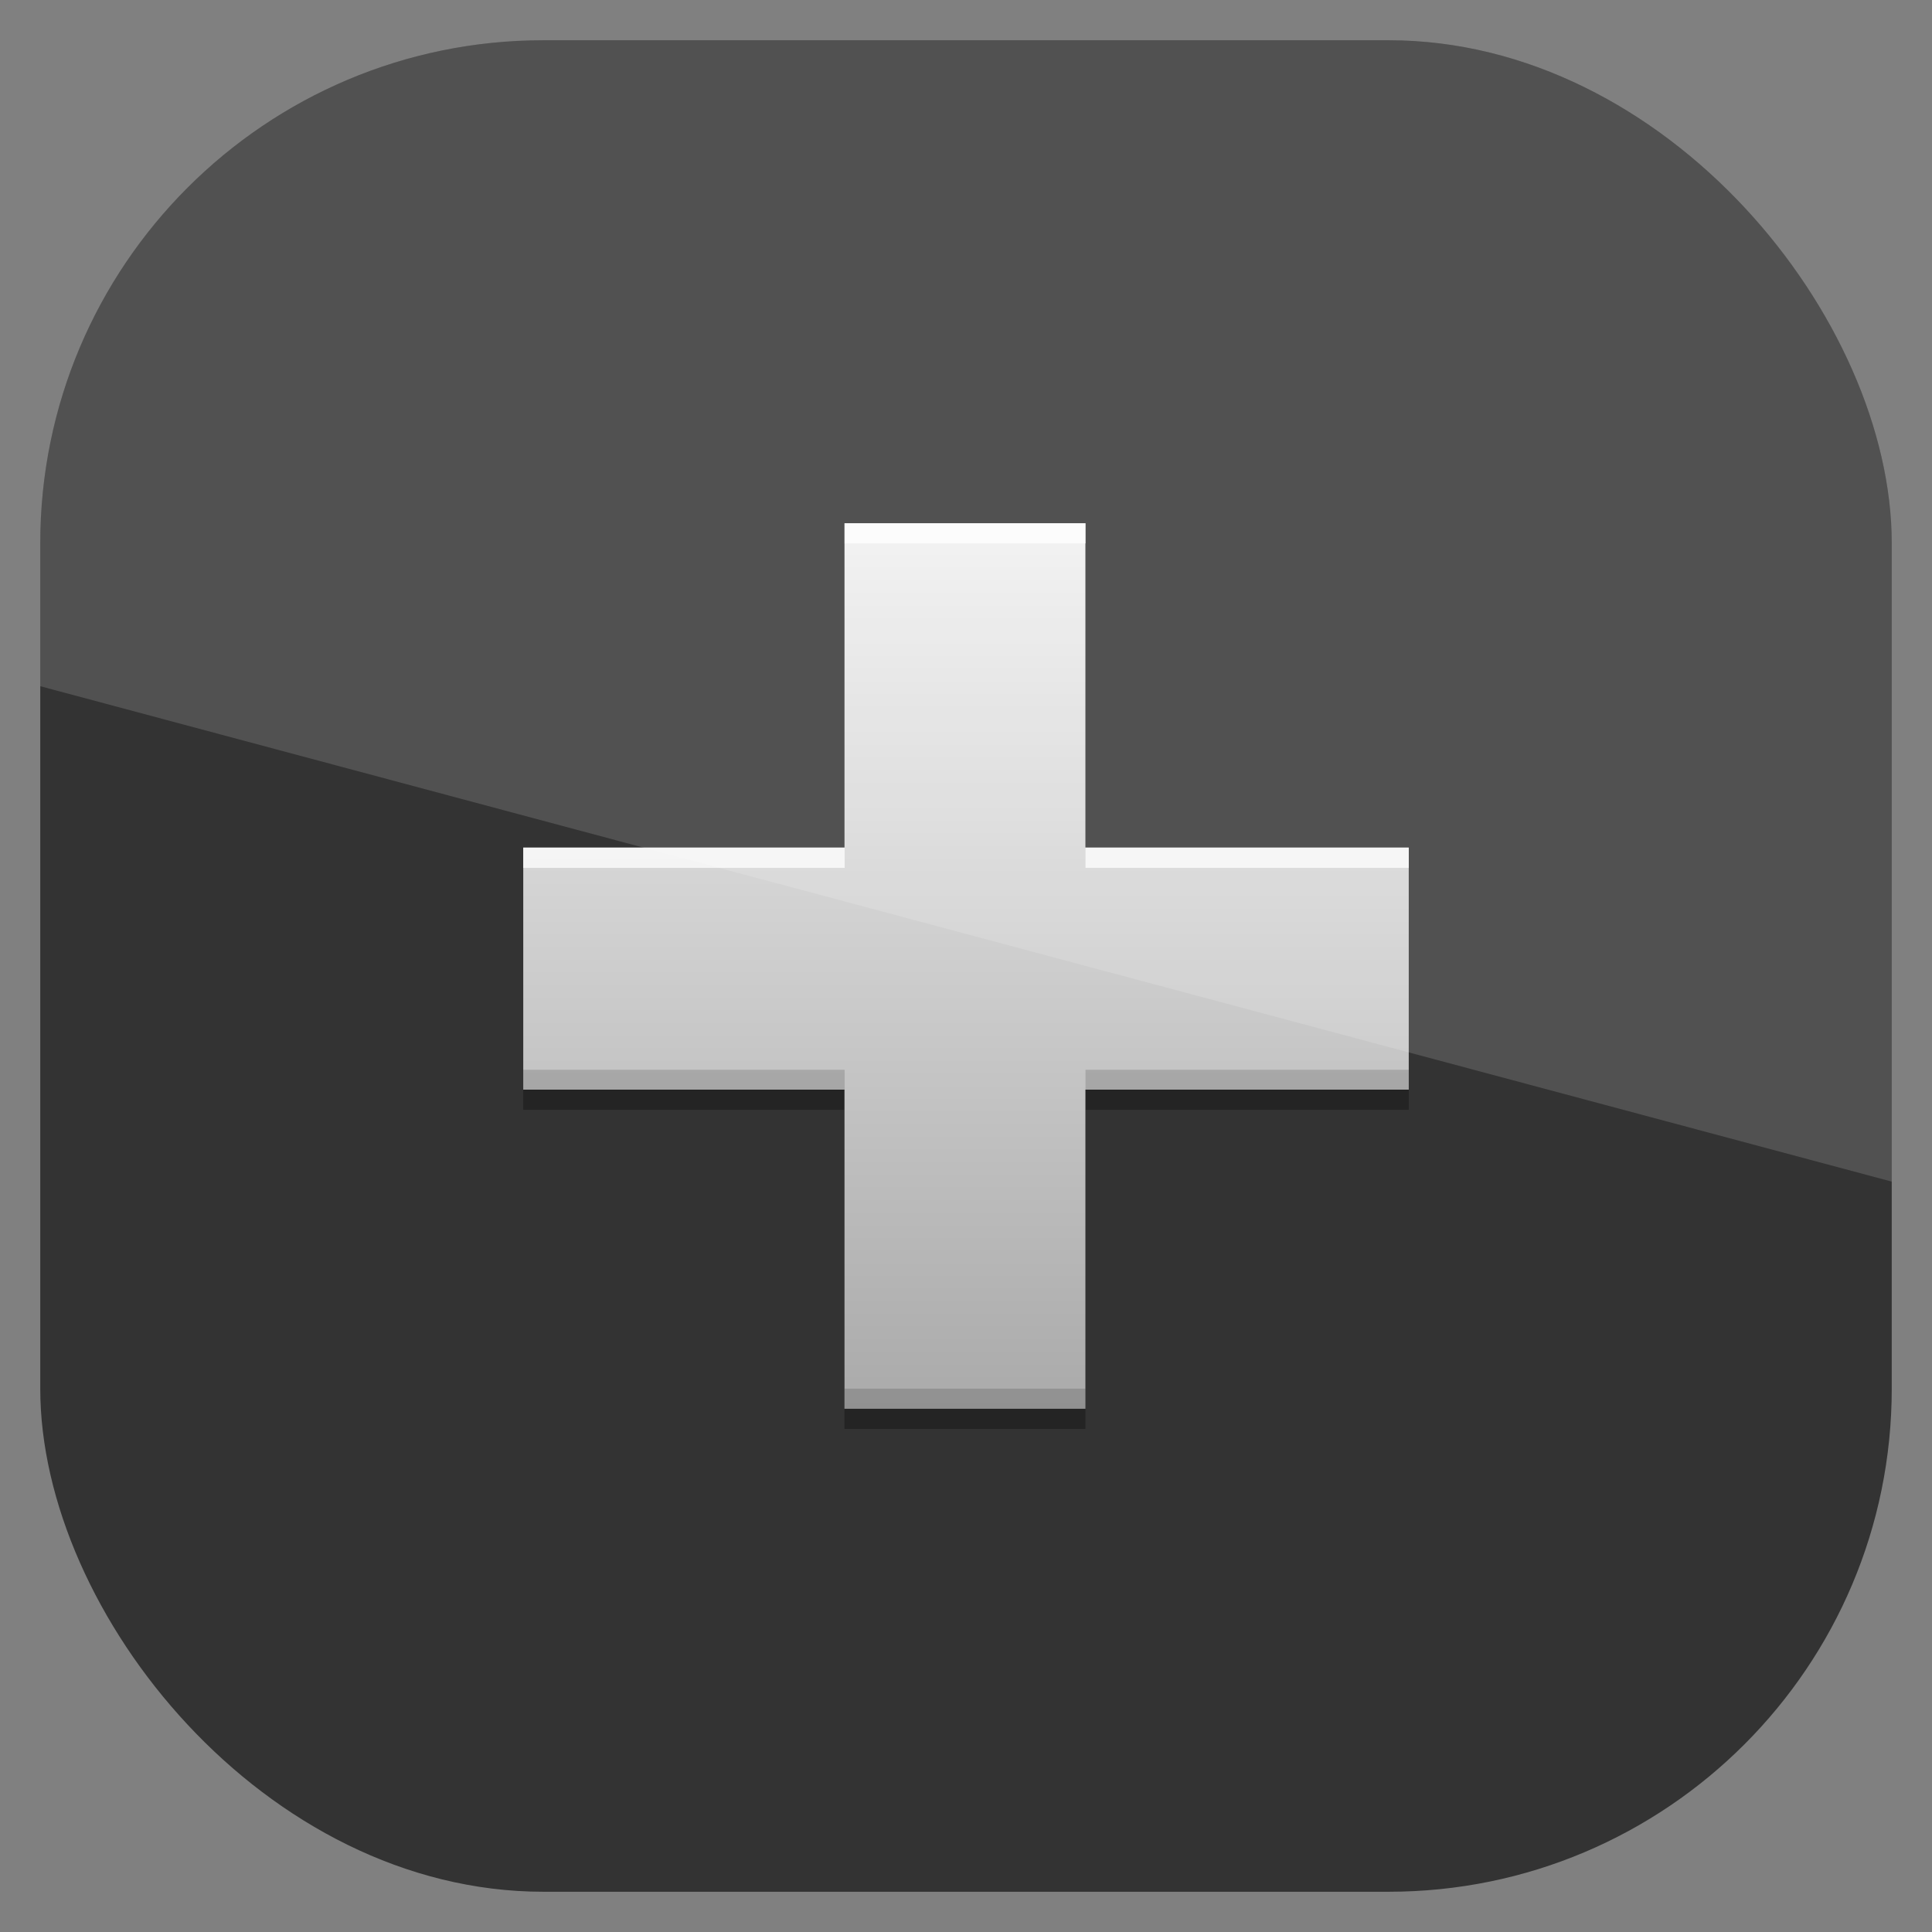 <?xml version="1.0" encoding="UTF-8" standalone="no"?>
<!-- Created with Inkscape (http://www.inkscape.org/) -->
<svg id="svg11037" xmlns:rdf="http://www.w3.org/1999/02/22-rdf-syntax-ns#" xmlns="http://www.w3.org/2000/svg" height="96" width="96" version="1.1" xmlns:cc="http://creativecommons.org/ns#" xmlns:xlink="http://www.w3.org/1999/xlink" xmlns:dc="http://purl.org/dc/elements/1.1/">
 <rect width="100%" height="100%" fill="#808080" stroke="none"/>
 <defs id="defs11039">
  <clipPath id="clipPath3009" clipPathUnits="userSpaceOnUse">
   <path id="path3011" style="opacity:.15;fill:#fff" d="m-2 956.36h-96v33.562l96 25.687v-59.25z"/>
  </clipPath>
  <linearGradient id="linearGradient3017-0" x1="11.64" gradientUnits="userSpaceOnUse" y1="4.654" gradientTransform="matrix(3.467 0 0 3.467 9.863 9.863)" x2="11.64" y2="17.346">
   <stop id="stop3639-167" style="stop-color:#f0f0f0" offset="0"/>
   <stop id="stop3641-420" style="stop-color:#aaa" offset="1"/>
  </linearGradient>
 </defs>
 <g id="layer1" transform="translate(0 -956.36)">
  <rect id="rect3867" style="opacity:.6" rx="25" ry="25" height="92" width="92" y="958.36" x="2"/>
  <g id="g3070" transform="translate(0 956.36)">
   <path id="path3884" style="opacity:.3" d="m41.962 27v16.111h-15.962v12.033h15.962v15.856h11.972v-15.856h16.066v-12.033h-16.066v-16.111z"/>
   <path id="Symbol" style="fill:url(#linearGradient3017-0)" d="m41.962 26v16.111h-15.962v12.033h15.962v15.856h11.972v-15.856h16.066v-12.033h-16.066v-16.111z"/>
   <path id="path3866" style="opacity:.75;fill:#fff" d="m41.969 26v1h11.969v-1h-11.969zm-15.969 16.125v1h15.969v-1h-15.969zm27.938 0v1h16.062v-1h-16.062z"/>
   <path id="path3875" style="opacity:.15" d="m26 53.156v1h15.969v-1h-15.969zm27.938 0v1h16.062v-1h-16.062zm-11.969 15.844v1h11.969v-1h-11.969z"/>
  </g>
  <rect id="rect3003" style="opacity:.15;fill:#fff" clip-path="url(#clipPath3009)" rx="25" ry="25" transform="translate(98 -0)" width="92" y="958.36" x="-96" height="92"/>
 </g>
</svg>
